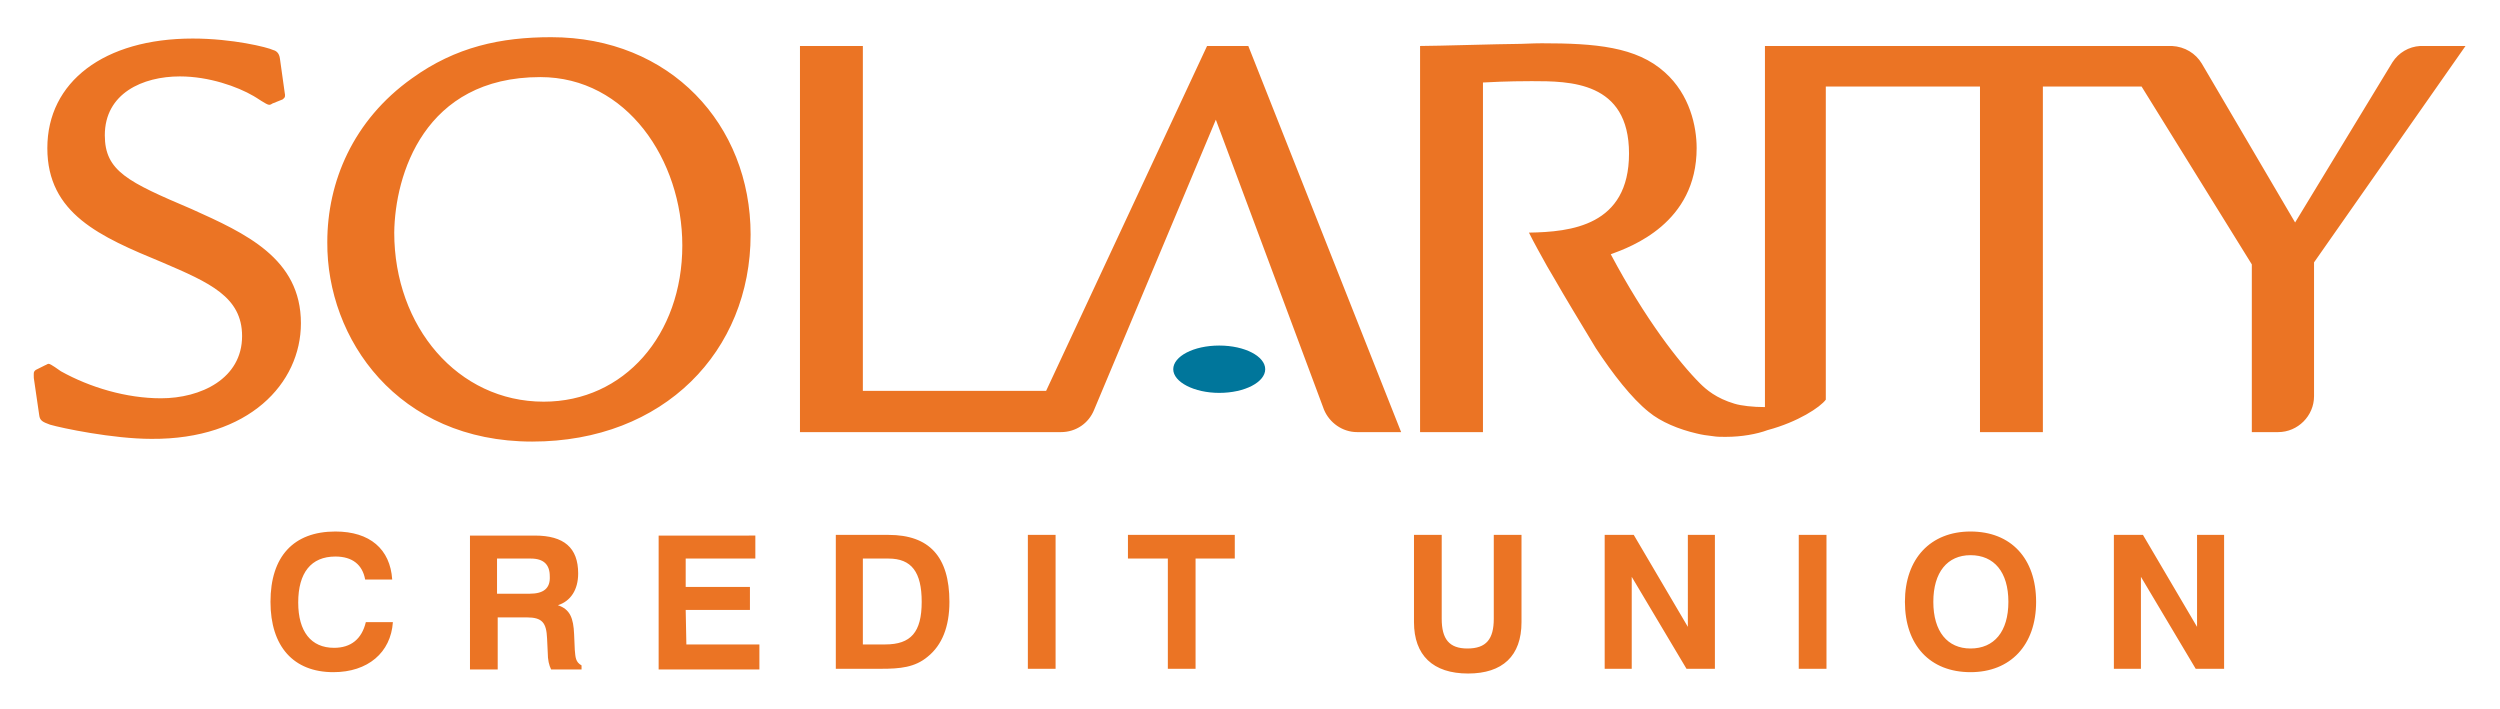 <?xml version="1.0" encoding="utf-8"?>
<!-- Generator: Adobe Illustrator 21.1.0, SVG Export Plug-In . SVG Version: 6.00 Build 0)  -->
<svg version="1.1" id="Layer_1" xmlns="http://www.w3.org/2000/svg" xmlns:xlink="http://www.w3.org/1999/xlink" x="0px" y="0px"
	 viewBox="0 0 369.7 104.8" style="enable-background:new 0 0 369.7 104.8;" xml:space="preserve">
<style type="text/css">
	.st0{fill:#00769B;}
	.st1{fill:#EB7424;}
</style>
<g>
	<path class="st0" d="M187.1,54.6c0,1.9-3,3.5-6.8,3.5c-3.7,0-6.8-1.6-6.8-3.5s3-3.5,6.8-3.5S187.1,52.7,187.1,54.6L187.1,54.6z"/>
	<path class="st1" d="M44.5,47.8c0-9.6-8.2-13.3-16.2-16.9c-9.4-4-12.8-5.6-12.8-10.9c0-6.2,5.6-8.7,11.1-8.7
		c4.3,0,8.5,1.5,10.9,2.9c0.4,0.2,1.9,1.3,2.3,1.3c0.1,0,0.2,0,0.5-0.2l1.5-0.6c0.4-0.3,0.4-0.5,0.3-1l-0.7-5
		c-0.1-0.9-0.6-1.2-1-1.3c-0.8-0.4-6-1.7-11.9-1.7C15.4,5.7,7,12.1,7,21.9c0,9.7,7.8,13.1,17,16.9c7,3,11.8,5.1,11.8,10.9
		c0,6.3-6.1,9.2-12,9.2c-5.1,0-10.5-1.6-14.8-4c-0.3-0.2-1.5-1.1-1.8-1.1C7,53.8,6.8,54,6.7,54l-1.4,0.7C4.9,55,5,55.2,5,55.9
		l0.8,5.5c0.1,0.8,0.5,1,1.6,1.4c1.7,0.5,9.3,2.1,15,2.1C36.8,65,44.5,56.7,44.5,47.8L44.5,47.8z M78.7,65.3
		c19.5,0,32.3-13.4,32.3-30.6c0-16.3-11.9-29.2-29.5-29.2c-7.4,0-14.1,1.4-20.6,6.1c-8.7,6.2-12.5,15.3-12.5,24.2
		C48.3,50.1,58.8,65.3,78.7,65.3L78.7,65.3z M79.9,11.4c12.8,0,21,12.3,21,24.9c0,13.2-8.6,23.1-20.5,23.1
		c-12.7,0-22.1-11.1-22.1-25C58.4,25.9,62.7,11.4,79.9,11.4L79.9,11.4z M178.5,6.8l-23.8,51h-27.1v-51h-9.3v57.1h38.6
		c2.2,0,4.1-1.3,4.9-3.3l18-42.9l16,42.9c0.8,1.9,2.7,3.3,4.9,3.3h6.5L184.6,6.8H178.5L178.5,6.8z M357.9,6.8
		c-1.7,0.1-3.2,1-4.1,2.4l-14.4,23.7L325.6,9.4c-0.9-1.5-2.5-2.5-4.4-2.6H261v53.4c-1.8,0-3.5-0.2-4.5-0.5c-2.7-0.8-4.2-2.1-5.1-3
		c-3.1-3.1-8.1-9.5-13.2-19.1c3-1.1,12.7-4.6,12.7-15.7c0-3.2-1-7.9-4.7-11.2C242,6.9,235.9,6.4,228,6.4c-1.4,0-2.8,0.1-3.9,0.1
		c-2,0-11.8,0.3-14.1,0.3v57.1h9.3V12.2c3.6-0.2,6.4-0.2,7.2-0.2c5.6,0,14.4,0,14.4,10.7s-8.6,11.6-14.8,11.7c0.8,1.6,1.7,3.2,2.7,5
		l1,1.7c1.6,2.8,3.6,6.1,6.2,10.4c2.5,3.8,5.3,7.4,7.8,9.4c1.8,1.5,4.5,2.6,7.1,3.2c0.8,0.2,1.5,0.3,2.4,0.4
		c0.6,0.1,1.1,0.1,1.6,0.1h0.4c2.2,0,4.5-0.4,6.1-1l0,0c4.5-1.2,7.8-3.4,8.6-4.5V12.8h22.8v51.1h9.3V12.8h14.6L333,39.1v24.8h3.9
		c2.9,0,5.3-2.4,5.3-5.3V38.8l22.4-32L357.9,6.8L357.9,6.8z M49.4,95.8c-3.4,0-5.3-2.4-5.3-6.7c0-4.4,1.9-6.8,5.5-6.8
		c2.5,0,4,1.2,4.4,3.4h4c-0.3-4.5-3.3-7.1-8.4-7.1c-6.2,0-9.6,3.7-9.6,10.4c0,6.6,3.4,10.4,9.3,10.4c5.1,0,8.5-2.9,8.8-7.4h-4
		C53.5,94.5,51.9,95.8,49.4,95.8L49.4,95.8z M85,96.1l-0.1-2.3c-0.1-2.4-0.6-3.7-2.4-4.3c1.9-0.6,3-2.3,3-4.7c0-3.8-2.1-5.6-6.4-5.6
		h-9.6V99h4.1v-7.7h4.3c2.3,0,2.9,0.8,3,3.1l0.1,2.1c0,1.1,0.2,1.9,0.5,2.5H86v-0.6C85.1,97.9,85.1,97.2,85,96.1L85,96.1z
		 M78.3,87.8h-4.8v-5.2h5c1.9,0,2.8,0.9,2.8,2.6C81.4,87,80.4,87.8,78.3,87.8L78.3,87.8z M101.4,90.2h9.5v-3.4h-9.5v-4.2h10.3v-3.4
		H97.4V99h14.9v-3.7h-10.8L101.4,90.2L101.4,90.2z M131.4,79.1h-7.8v19.8h6.7c2.8,0,5-0.2,6.9-1.8c2.1-1.7,3.2-4.4,3.2-8.1
		C140.4,82.3,137.4,79.1,131.4,79.1L131.4,79.1z M130.9,95.3h-3.3V82.6h3.8c3.4,0,4.9,2,4.9,6.4C136.3,93.5,134.7,95.3,130.9,95.3
		L130.9,95.3z M152,98.9h4.1V79.1H152V98.9L152,98.9z M166.8,82.6h5.9v16.3h4.1V82.6h5.8v-3.5h-15.8V82.6L166.8,82.6z M220.9,91.5
		c0,3-1.1,4.4-3.9,4.4c-2.7,0-3.8-1.4-3.8-4.4V79.1h-4.1V92c0,4.9,2.8,7.6,8,7.6c5.1,0,7.9-2.6,7.9-7.6V79.1h-4.1L220.9,91.5
		L220.9,91.5z M249.6,92.7l-8-13.6h-4.3v19.8h4V85.3l8.1,13.6h4.2V79.1h-4V92.7L249.6,92.7z M266,98.9h4.1V79.1H266V98.9L266,98.9z
		 M291.4,78.6c-5.9,0-9.7,4-9.7,10.4s3.7,10.4,9.7,10.4c5.9,0,9.7-4,9.7-10.4S297.4,78.6,291.4,78.6L291.4,78.6z M291.4,95.9
		c-3.4,0-5.5-2.5-5.5-6.9s2.1-6.9,5.5-6.9c3.5,0,5.6,2.5,5.6,6.9S294.9,95.9,291.4,95.9L291.4,95.9z M324.9,92.7l-8-13.6h-4.3v19.8
		h4V85.3l8.1,13.6h4.2V79.1h-4L324.9,92.7L324.9,92.7z"/>
</g>
</svg>
